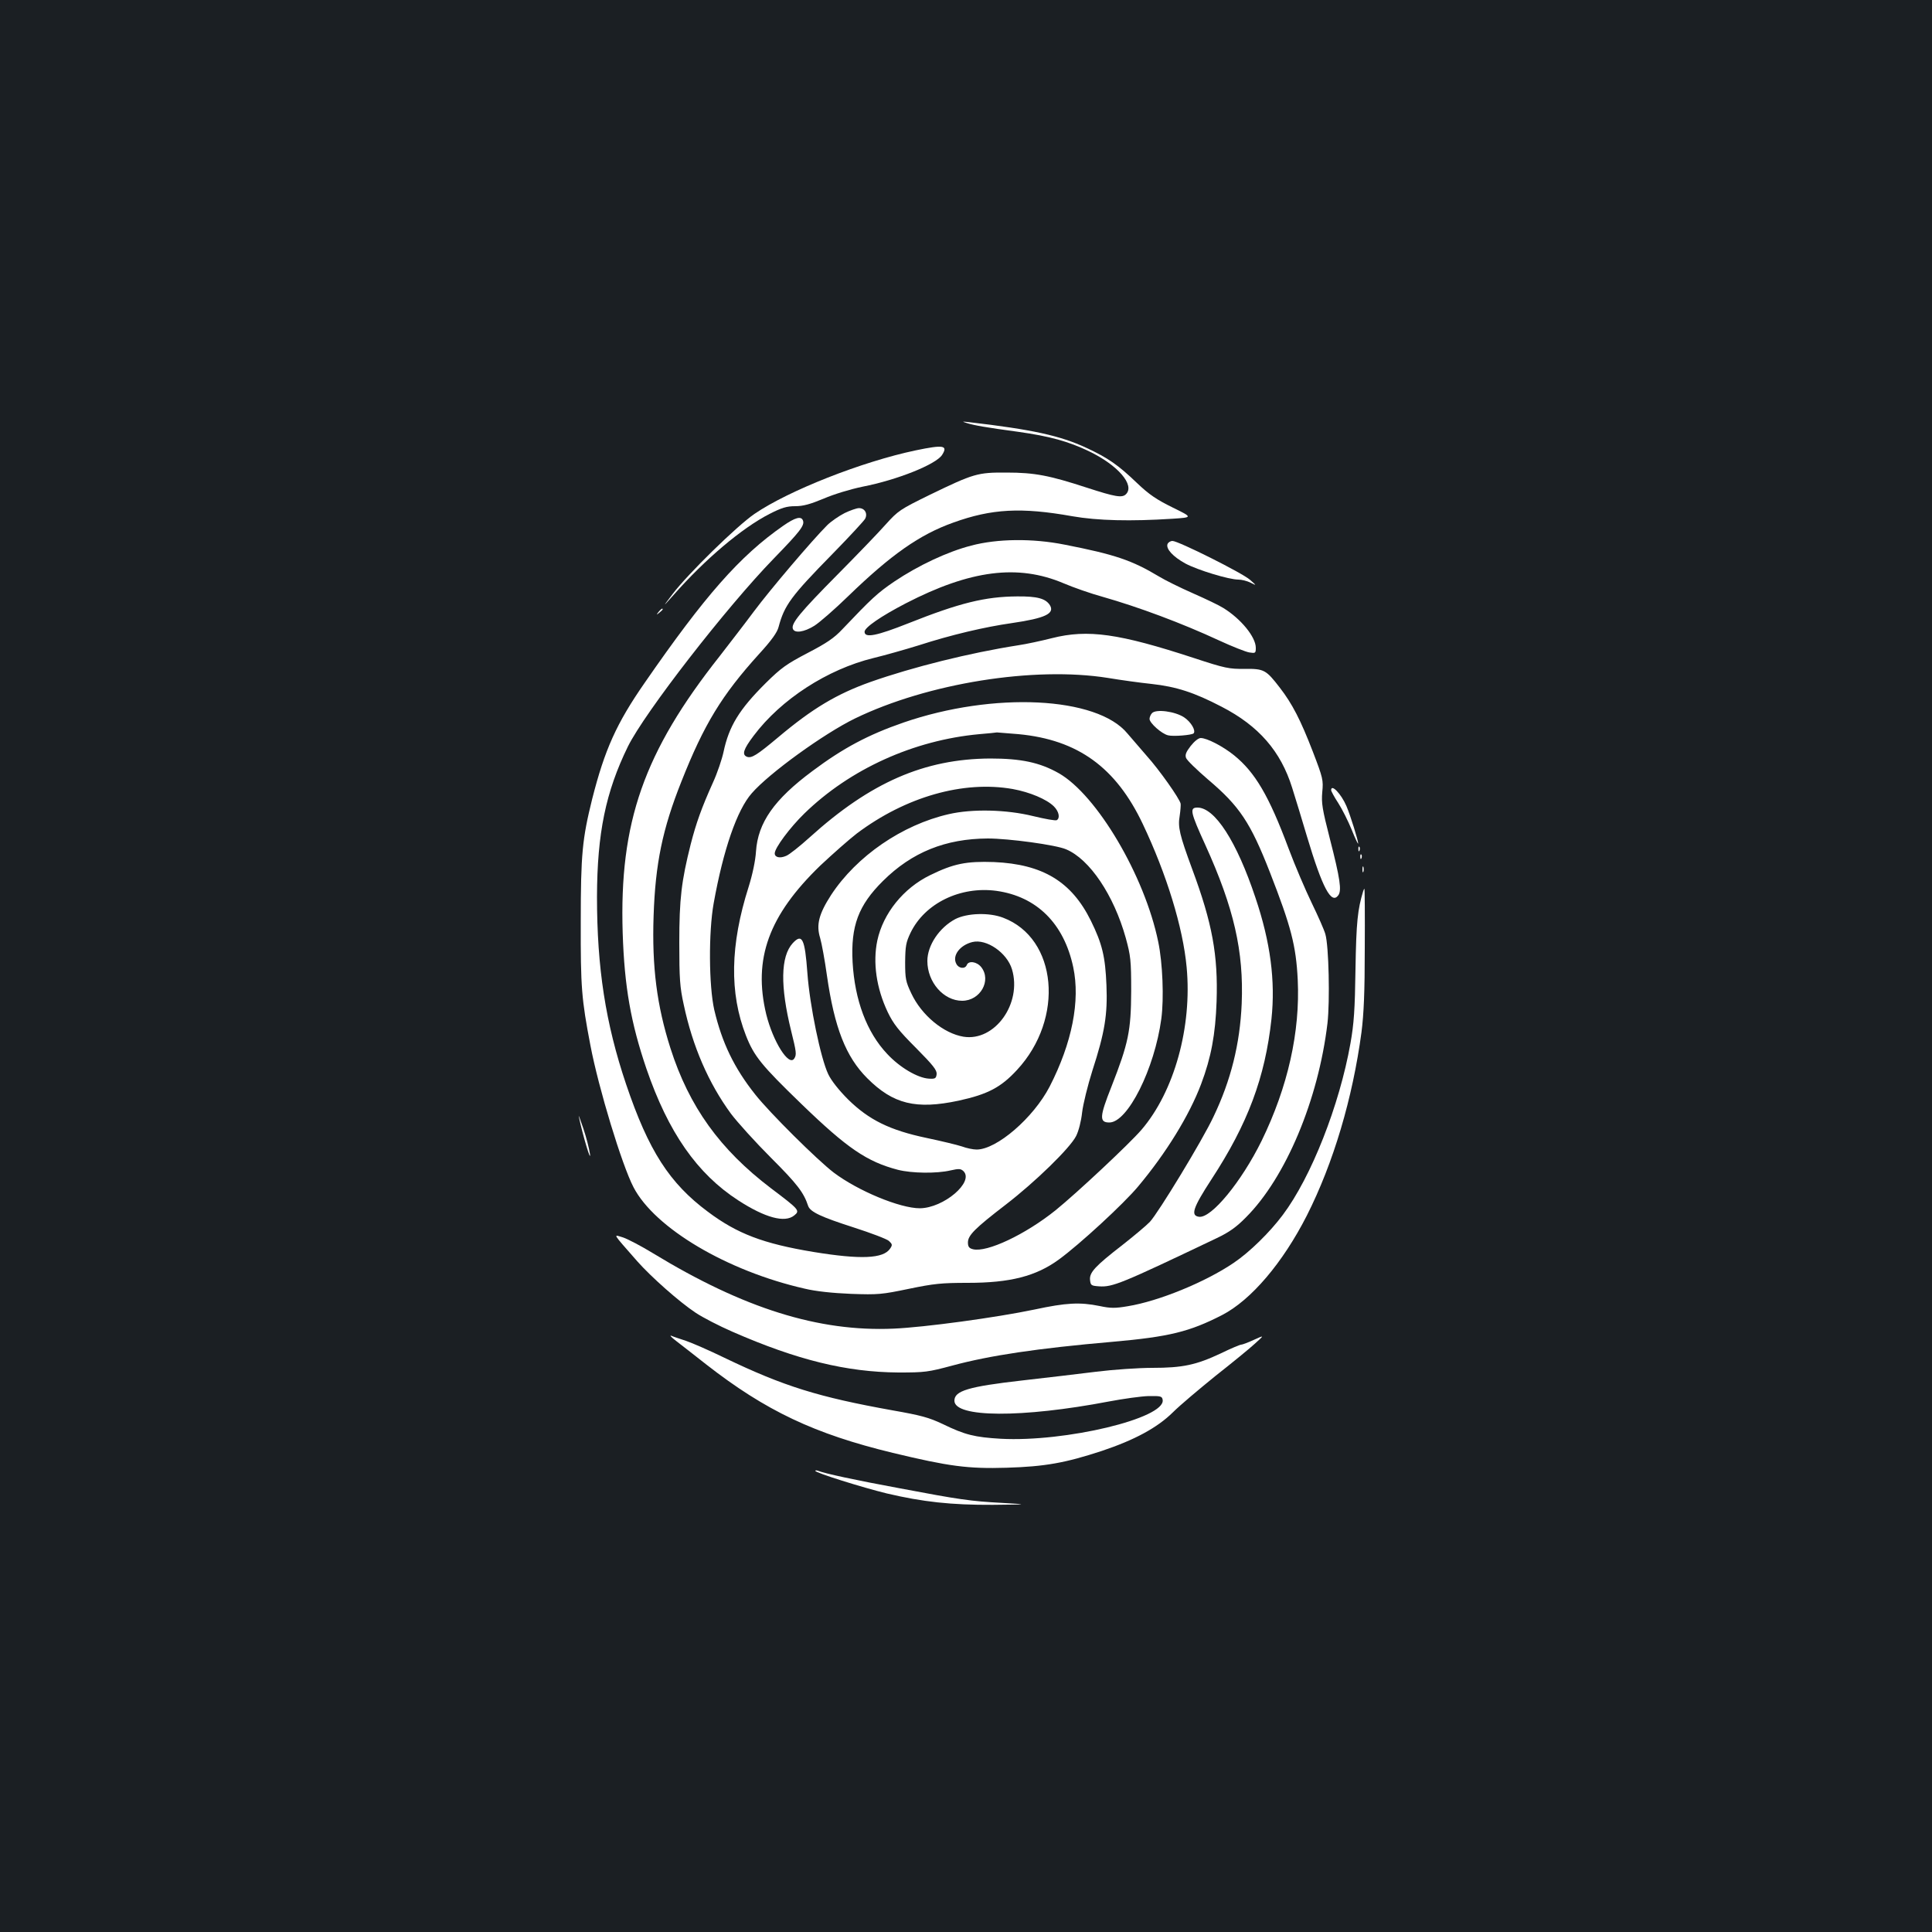 <?xml version="1.0" standalone="no"?>
<!DOCTYPE svg PUBLIC "-//W3C//DTD SVG 20010904//EN"
 "http://www.w3.org/TR/2001/REC-SVG-20010904/DTD/svg10.dtd">
<svg version="1.0" xmlns="http://www.w3.org/2000/svg"
 width="1000pt" height="1000pt" viewBox="0 0 1000 1000"
 preserveAspectRatio="xMidYMid meet">
<rect width="100%" height="100%" fill="#1b1f23"/>
<g transform="translate(0,1000) scale(0.1,-0.1)"
fill="#ffffff" stroke="none">
<path d="M5005 7810 c34 -11 101 -23 265 -45 164 -23 261 -50 367 -101 150
-72 238 -175 191 -222 -20 -20 -55 -14 -200 33 -196 64 -272 79 -418 79 -150
1 -170 -5 -397 -115 -155 -76 -164 -82 -229 -154 -37 -42 -150 -159 -251 -261
-190 -192 -240 -252 -229 -279 9 -24 58 -17 111 16 27 17 106 86 175 153 222
215 370 319 544 381 199 72 353 80 616 33 132 -23 302 -27 519 -13 105 7 105
7 1 58 -83 41 -121 66 -185 127 -97 93 -150 130 -262 182 -135 63 -280 95
-608 133 -37 4 -38 4 -10 -5z"/>
<path d="M4740 7669 c-277 -58 -658 -208 -835 -329 -92 -63 -346 -312 -424
-415 -53 -70 -53 -70 5 -5 164 186 353 346 497 420 63 32 89 40 133 40 41 0
77 10 147 39 53 23 139 49 202 62 179 35 379 115 411 164 32 50 8 54 -136 24z"/>
<path d="M4371 7344 c-29 -15 -70 -43 -90 -63 -77 -77 -294 -332 -379 -446
-49 -66 -129 -169 -176 -230 -394 -498 -521 -861 -503 -1434 9 -278 42 -465
123 -703 113 -329 262 -543 475 -681 139 -90 241 -118 290 -78 31 25 26 30
-121 141 -263 200 -423 421 -520 725 -70 220 -96 420 -87 684 9 271 46 450
144 696 117 296 209 447 402 660 65 71 94 112 101 140 30 112 63 158 281 380
86 88 161 169 167 180 14 27 -2 55 -32 55 -12 0 -46 -12 -75 -26z"/>
<path d="M4053 7278 c-224 -156 -405 -362 -716 -812 -146 -210 -207 -346 -272
-602 -51 -206 -59 -284 -59 -634 -1 -341 4 -401 50 -641 42 -221 163 -619 223
-734 110 -212 485 -434 886 -525 58 -14 144 -23 240 -27 141 -5 159 -3 299 26
130 27 170 31 305 31 219 0 353 34 472 121 107 78 335 288 410 378 145 173
265 368 326 530 52 138 74 257 80 427 8 240 -22 405 -126 685 -66 179 -75 218
-65 276 4 27 6 55 5 63 -5 26 -111 176 -175 247 -33 38 -78 90 -100 116 -157
192 -693 218 -1160 57 -182 -63 -312 -132 -471 -251 -198 -147 -282 -267 -292
-416 -3 -48 -18 -119 -38 -183 -96 -301 -100 -550 -14 -770 42 -107 80 -154
289 -356 235 -227 337 -297 498 -339 71 -18 200 -20 272 -3 44 10 53 9 67 -4
56 -56 -103 -191 -226 -192 -103 0 -320 90 -446 185 -86 66 -331 309 -406 404
-109 137 -172 268 -212 438 -28 124 -30 402 -3 552 50 278 121 483 197 569 90
104 374 309 534 387 377 183 928 271 1310 210 66 -11 167 -25 225 -31 128 -14
221 -44 363 -118 192 -99 306 -230 365 -419 17 -54 52 -168 77 -253 80 -267
126 -353 162 -304 18 25 10 84 -44 294 -39 152 -44 184 -39 240 6 62 4 72 -49
210 -63 163 -106 247 -171 331 -71 92 -81 98 -182 97 -80 -1 -101 3 -262 56
-388 127 -549 150 -735 103 -55 -14 -134 -31 -175 -37 -250 -39 -547 -113
-765 -190 -174 -62 -300 -137 -478 -287 -110 -92 -137 -109 -161 -100 -27 11
-18 39 35 109 141 188 382 344 620 402 58 14 164 44 235 66 167 54 341 95 482
115 171 25 223 49 196 93 -22 34 -65 46 -169 45 -166 -1 -299 -34 -563 -139
-164 -65 -227 -78 -227 -44 0 22 84 80 213 147 335 173 581 204 817 104 49
-21 140 -53 202 -70 186 -53 409 -136 603 -226 67 -31 138 -59 156 -62 32 -5
34 -4 34 24 0 56 -77 150 -168 206 -20 13 -91 47 -157 76 -66 29 -145 68 -176
87 -140 84 -228 114 -489 165 -165 33 -348 31 -483 -5 -121 -31 -273 -102
-398 -186 -87 -59 -118 -88 -269 -247 -43 -46 -82 -72 -180 -123 -109 -57
-137 -77 -216 -155 -138 -137 -191 -224 -219 -357 -8 -37 -32 -109 -55 -159
-59 -131 -87 -210 -115 -319 -48 -191 -59 -282 -59 -510 0 -185 3 -230 23
-320 46 -217 129 -407 244 -564 33 -44 127 -148 208 -229 135 -135 169 -179
192 -249 11 -31 67 -57 235 -111 90 -29 172 -60 183 -70 18 -17 19 -21 6 -40
-35 -52 -152 -57 -397 -17 -259 43 -394 94 -546 208 -199 148 -307 316 -423
659 -107 317 -151 604 -151 972 1 328 45 542 160 777 87 176 509 720 756 974
135 139 160 171 150 196 -9 24 -40 16 -103 -28z m1219 -1078 c307 -29 504
-172 643 -465 123 -259 208 -535 227 -741 29 -309 -64 -644 -234 -842 -63 -73
-332 -325 -444 -416 -157 -126 -356 -220 -428 -202 -20 5 -26 13 -26 35 0 37
36 73 196 196 152 117 332 292 364 355 13 26 26 76 31 122 5 43 29 140 53 216
65 200 79 291 73 442 -6 149 -22 215 -81 335 -100 202 -249 292 -501 303 -143
5 -209 -8 -331 -68 -138 -67 -243 -198 -273 -338 -24 -114 -5 -247 54 -371 29
-60 55 -94 146 -185 89 -90 109 -115 107 -136 -3 -22 -7 -25 -41 -23 -58 4
-150 58 -215 128 -106 112 -168 279 -179 475 -10 187 30 294 157 420 150 149
324 219 543 220 108 0 352 -33 405 -56 122 -51 247 -237 309 -459 25 -92 28
-114 28 -275 -1 -206 -14 -269 -102 -494 -62 -156 -64 -186 -11 -186 95 0 234
278 269 537 14 106 7 288 -16 398 -70 342 -318 761 -515 873 -99 56 -196 76
-355 76 -341 -2 -620 -124 -934 -408 -51 -46 -106 -90 -122 -96 -32 -14 -59
-8 -59 13 0 28 79 134 153 206 237 231 567 380 906 411 47 4 88 8 91 9 3 0 53
-4 112 -9z m-30 -284 c88 -16 176 -53 213 -90 26 -26 33 -60 15 -71 -6 -4 -61
6 -123 21 -138 34 -315 38 -436 10 -241 -55 -477 -217 -609 -418 -64 -99 -78
-155 -57 -223 8 -27 24 -114 35 -193 39 -272 98 -422 209 -533 134 -134 252
-163 473 -116 151 33 219 69 302 159 247 266 209 682 -72 788 -73 28 -186 24
-247 -7 -83 -44 -145 -136 -145 -217 0 -110 84 -206 180 -206 94 0 153 105 99
174 -23 29 -66 35 -75 11 -9 -22 -42 -18 -54 6 -23 42 18 97 83 113 73 18 179
-55 205 -141 53 -177 -89 -375 -251 -349 -103 17 -217 111 -270 224 -29 61
-32 76 -32 162 1 83 4 102 28 152 74 153 258 242 444 217 209 -29 350 -169
398 -395 37 -174 -6 -392 -122 -618 -84 -162 -274 -326 -378 -326 -18 0 -52 7
-76 16 -24 8 -107 28 -183 44 -190 40 -298 93 -406 199 -47 47 -87 97 -103
131 -39 81 -96 356 -108 524 -13 177 -27 207 -76 154 -63 -69 -65 -223 -8
-454 27 -109 29 -123 16 -143 -28 -43 -110 88 -145 229 -69 287 13 512 280
770 65 61 150 136 189 166 253 190 551 275 807 230z"/>
<path d="M6043 7184 c-9 -25 29 -66 93 -101 64 -34 225 -83 274 -83 17 0 45
-7 63 -16 32 -16 32 -16 -3 15 -39 35 -371 201 -401 201 -11 0 -22 -7 -26 -16z"/>
<path d="M3409 6833 c-13 -16 -12 -17 4 -4 9 7 17 15 17 17 0 8 -8 3 -21 -13z"/>
<path d="M5963 6309 c-7 -7 -13 -21 -13 -30 0 -21 62 -77 96 -85 26 -7 122 1
132 10 13 14 -13 59 -49 83 -47 31 -145 44 -166 22z"/>
<path d="M6163 6139 c-24 -31 -30 -46 -24 -62 4 -12 56 -62 114 -112 163 -138
219 -222 320 -480 110 -282 135 -379 144 -555 13 -271 -51 -556 -187 -835
-105 -213 -261 -402 -324 -393 -45 6 -31 47 64 193 189 289 278 528 311 830
21 198 -5 398 -83 629 -97 291 -210 466 -300 466 -42 0 -37 -23 41 -194 148
-326 199 -550 188 -821 -9 -209 -56 -397 -146 -585 -57 -122 -286 -498 -329
-544 -20 -21 -84 -74 -141 -119 -142 -110 -173 -143 -169 -182 3 -28 6 -30 46
-33 71 -5 116 14 611 250 63 30 101 57 150 107 206 206 375 609 422 1005 13
114 7 400 -11 461 -6 22 -38 94 -70 160 -32 66 -87 194 -121 285 -101 271
-173 393 -282 481 -57 46 -140 89 -172 89 -12 0 -33 -17 -52 -41z"/>
<path d="M6890 5910 c0 -5 16 -35 37 -67 20 -31 51 -93 69 -137 18 -45 33 -77
34 -72 0 15 -40 145 -61 194 -27 63 -79 117 -79 82z"/>
<path d="M7031 5604 c0 -11 3 -14 6 -6 3 7 2 16 -1 19 -3 4 -6 -2 -5 -13z"/>
<path d="M7041 5564 c0 -11 3 -14 6 -6 3 7 2 16 -1 19 -3 4 -6 -2 -5 -13z"/>
<path d="M7052 5500 c0 -14 2 -19 5 -12 2 6 2 18 0 25 -3 6 -5 1 -5 -13z"/>
<path d="M7056 5388 c-29 -95 -36 -161 -40 -403 -3 -212 -8 -283 -26 -385 -57
-321 -203 -692 -350 -888 -68 -91 -172 -193 -255 -249 -148 -100 -388 -198
-548 -224 -64 -11 -89 -11 -145 1 -103 21 -174 17 -337 -18 -201 -42 -569 -92
-730 -99 -388 -17 -776 105 -1243 389 -62 38 -133 75 -157 83 -51 15 -61 30
74 -124 71 -80 216 -209 302 -266 36 -24 121 -68 190 -98 336 -147 591 -209
859 -211 137 0 153 2 280 36 193 52 438 89 830 123 293 26 397 52 565 138 151
78 314 270 439 515 138 273 237 607 283 949 12 95 17 206 17 435 1 170 0 308
-2 308 -1 0 -4 -6 -6 -12z"/>
<path d="M2996 4220 c21 -99 63 -238 58 -195 -4 28 -19 88 -35 135 -16 47 -26
74 -23 60z"/>
<path d="M3500 3059 c25 -19 95 -74 155 -121 309 -241 561 -360 966 -458 291
-70 389 -83 589 -77 199 6 304 25 493 87 170 57 287 120 368 200 36 36 136
120 220 188 85 67 177 142 204 167 50 45 50 45 -5 20 -30 -14 -60 -25 -66 -25
-6 0 -54 -20 -105 -45 -128 -60 -197 -75 -355 -75 -71 0 -202 -9 -290 -20 -87
-11 -259 -31 -381 -45 -282 -32 -353 -54 -353 -105 0 -88 349 -90 800 -4 74
14 167 27 205 28 64 1 70 -1 73 -20 14 -95 -504 -219 -838 -201 -135 8 -185
20 -300 76 -72 34 -112 45 -260 71 -384 69 -562 124 -870 272 -80 39 -170 78
-200 88 -30 10 -64 21 -75 26 -11 4 0 -8 25 -27z"/>
<path d="M4220 2387 c0 -10 243 -86 370 -117 187 -44 334 -60 548 -59 187 2
187 2 49 10 -165 9 -220 17 -532 76 -222 41 -386 76 -420 90 -8 3 -15 3 -15 0z"/>
</g>
</svg>
